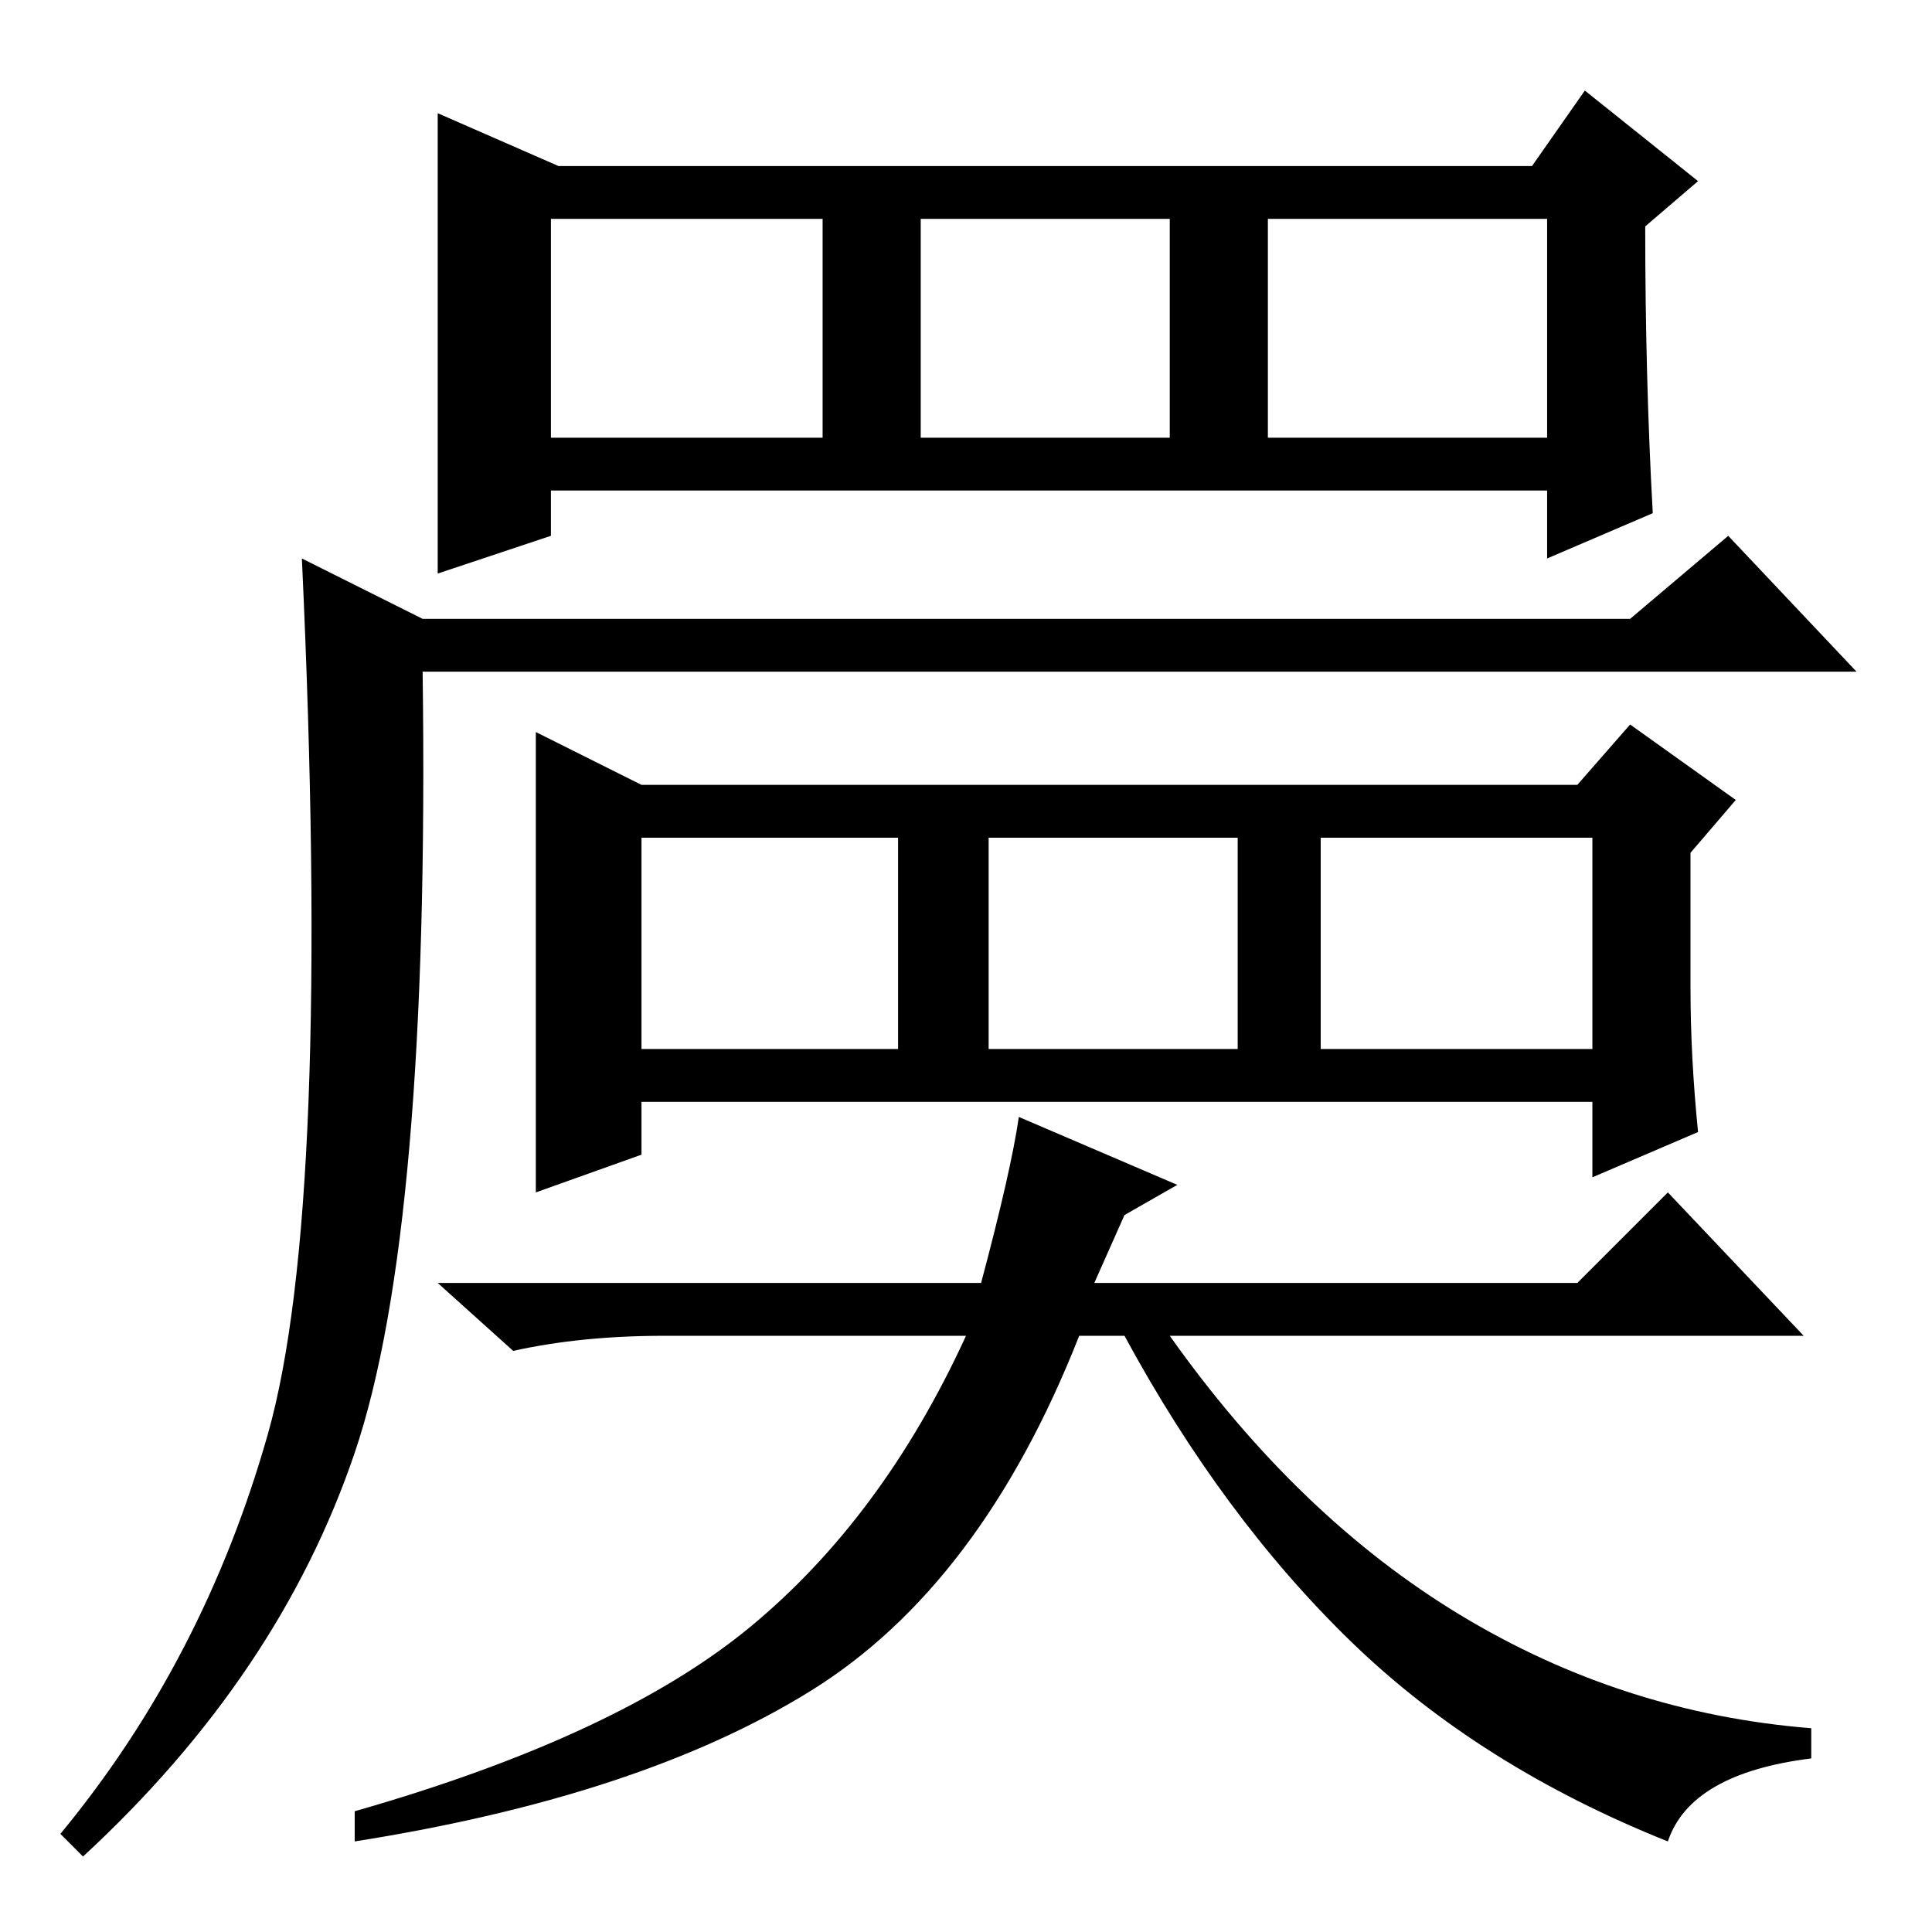 <?xml version="1.0" standalone="no"?>
<!DOCTYPE svg PUBLIC "-//W3C//DTD SVG 1.1//EN" "http://www.w3.org/Graphics/SVG/1.1/DTD/svg11.dtd" >
<svg xmlns="http://www.w3.org/2000/svg" xmlns:xlink="http://www.w3.org/1999/xlink" version="1.1" viewBox="0 -36 256 256">
  <g transform="matrix(1 0 0 -1 0 220)">
   <path fill="currentColor"
d="M74 234h129l7 10l15 -12l-7 -6q0 -20 1 -38l-14 -6v9h-132v-6l-15 -5v61zM73 198h36v29h-36v-29zM122 198h33v29h-33v-29zM168 227v-29h37v29h-37zM56 174h160l13 11l17 -18h-190q1 -74 -9 -103.5t-36 -53.5l-3 3q19 23 27.5 53t4.5 116zM85 152h124l7 8l14 -10l-6 -7
v-18q0 -9 1 -19l-14 -6v10h-126v-7l-14 -5v61zM85 117h34v28h-34v-28zM131 117h33v28h-33v-28zM175 145v-28h36v28h-36zM156 99l-7 -4l-4 -9h64l12 12l18 -19h-84q17 -24 38.5 -37t46.5 -15v-4q-16 -2 -19 -11q-25 10 -42 26.5t-30 40.5h-6q-13 -33 -35.5 -47t-60.5 -20v4
q35 10 52.5 24.5t28.5 38.5h-40q-11 0 -20 -2l-10 9h72q4 15 5 22z" />
  </g>

</svg>
